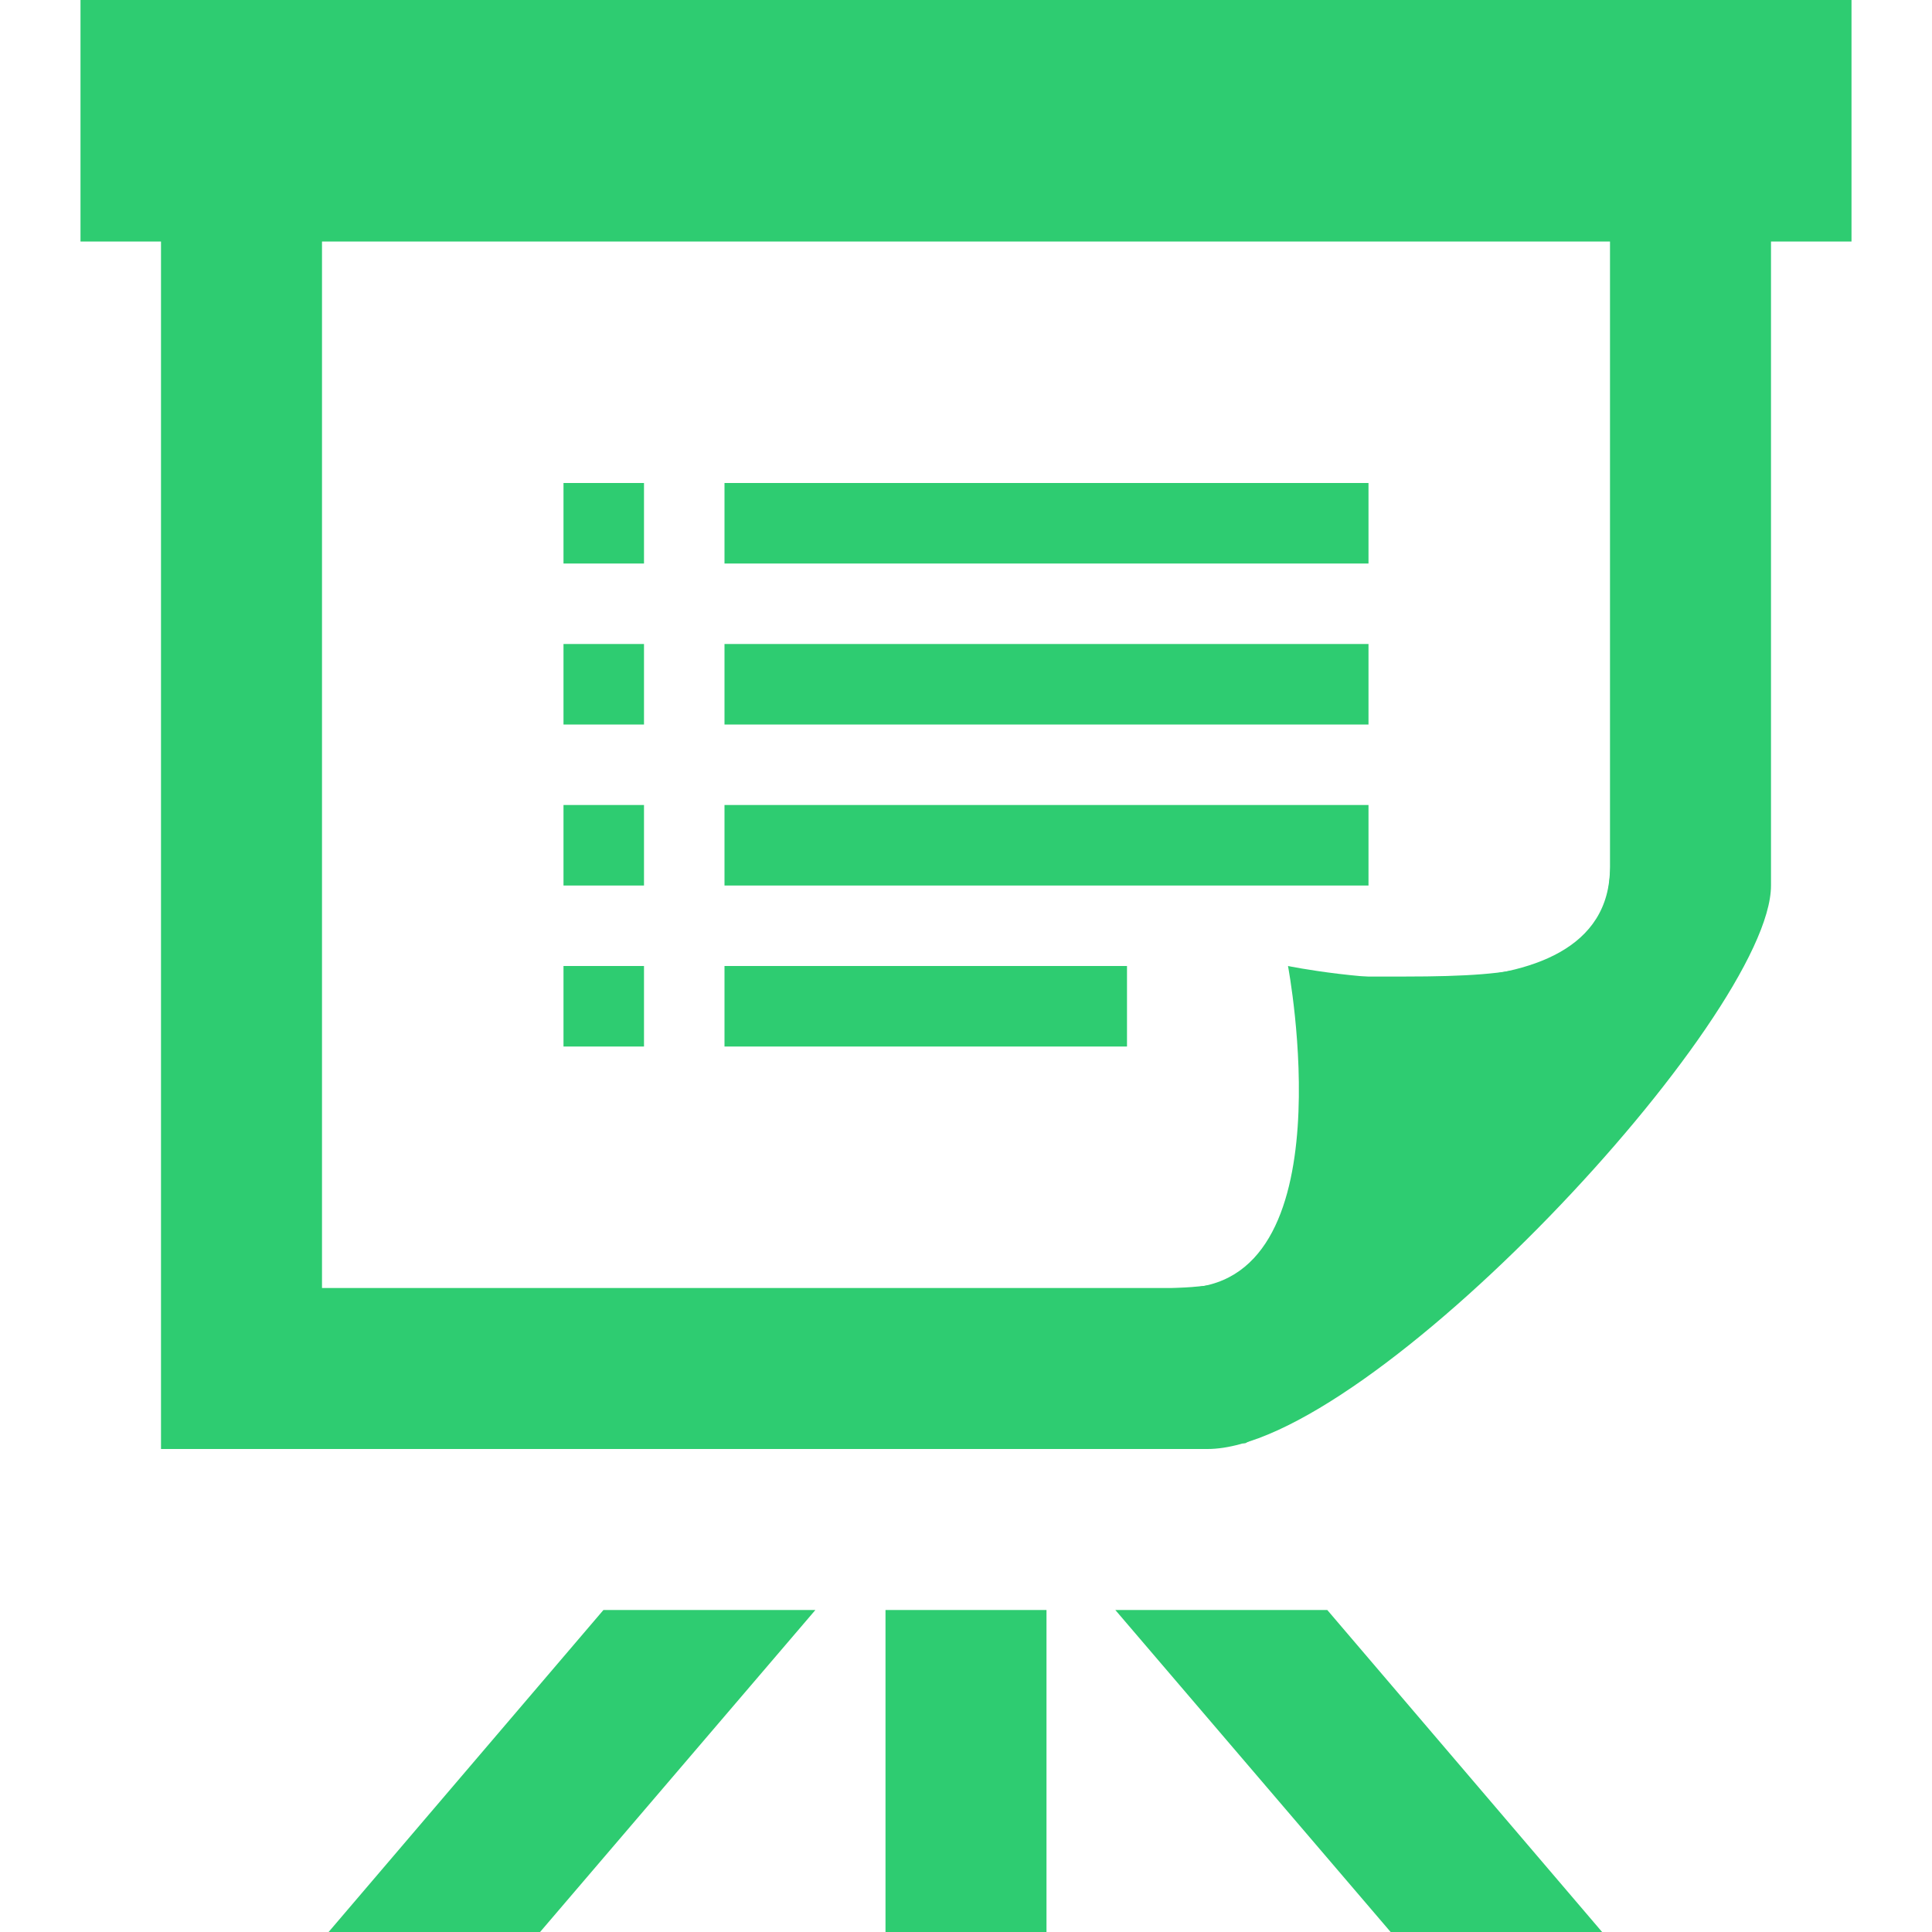 <?xml version="1.0" encoding="UTF-8" standalone="no"?>
<svg
   xmlns:osb="http://www.openswatchbook.org/uri/2009/osb"
   xmlns:dc="http://purl.org/dc/elements/1.1/"
   xmlns:cc="http://creativecommons.org/ns#"
   xmlns:rdf="http://www.w3.org/1999/02/22-rdf-syntax-ns#"
   xmlns:svg="http://www.w3.org/2000/svg"
   xmlns="http://www.w3.org/2000/svg"
   xmlns:sodipodi="http://sodipodi.sourceforge.net/DTD/sodipodi-0.dtd"
   xmlns:inkscape="http://www.inkscape.org/namespaces/inkscape"
   width="24"
   height="24"
   viewBox="0 0 24 24"
   version="1.1"
   id="svg4"
   sodipodi:docname="iconmonstr-flip-chart-4.svg"
   inkscape:version="0.92.1 15371">
  <defs
     id="defs8">
    <linearGradient
       id="linearGradient4549"
       osb:paint="solid">
      <stop
         style="stop-color:#ed8700;stop-opacity:1;"
         offset="0"
         id="stop4547" />
    </linearGradient>
  </defs>
  <sodipodi:namedview
     pagecolor="#ffffff"
     bordercolor="#666666"
     borderopacity="1"
     objecttolerance="10"
     gridtolerance="10"
     guidetolerance="10"
     inkscape:pageopacity="0"
     inkscape:pageshadow="2"
     inkscape:window-width="1920"
     inkscape:window-height="1016"
     id="namedview6"
     showgrid="false"
     inkscape:zoom="19.666667"
     inkscape:cx="16.43944"
     inkscape:cy="11.094189"
     inkscape:window-x="0"
     inkscape:window-y="27"
     inkscape:window-maximized="1"
     inkscape:current-layer="svg4" />
  <path
     d="M7.496 20h2.633l-3.42 4h-2.627l3.414-4zm9.504-14h-8v1h8v-1zm-6 18h2v-4h-2v4zm2.855-4l3.42 4h2.627l-3.414-4h-2.633zm.145-8h-5v1h5v-1zm3-2h-8v1h8v-1zm0-2h-8v1h8v-1zm6-5h-1v8c0 1.625-5 7-7 7h-13v-15h-1v-3h22v3zm-3 0h-16v13h10.682c2.077 0 1.318-4 1.318-4s4 .825 4-1.229v-7.771zm-12 3h-1v1h1v-1zm0 2h-1v1h1v-1zm0 2h-1v1h1v-1zm0 2h-1v1h1v-1z"
     id="path2"
     style="fill:#2ecc71;fill-opacity:1" />
  <path
     style="fill:#2ecc71;fill-opacity:1;stroke-width:0.102"
     d="M 2.07,10.482 2.044,2.98 1.561,2.949 1.078,2.918 V 1.5 0.081 H 12.01 22.942 V 1.505 2.929 h -0.508 -0.508 l -0.001,4.195 c -10e-4,4.188 -0.001,4.196 -0.24,4.703 -0.797,1.699 -3.795,4.788 -5.593,5.763 l -0.624,0.339 -6.686,0.028 -6.686,0.028 z m 13.249,5.41 c 0.611,-0.316 0.921,-1.458 0.812,-2.998 l -0.054,-0.763 h 1.373 c 1.525,0 1.971,-0.13 2.383,-0.694 0.204,-0.279 0.21,-0.405 0.21,-4.373 V 2.98 L 11.985,2.954 3.925,2.928 v 6.56 6.56 h 5.547 c 4.766,0 5.59,-0.022 5.846,-0.155 z"
     id="path12"
     inkscape:connector-curvature="0" />
</svg>
